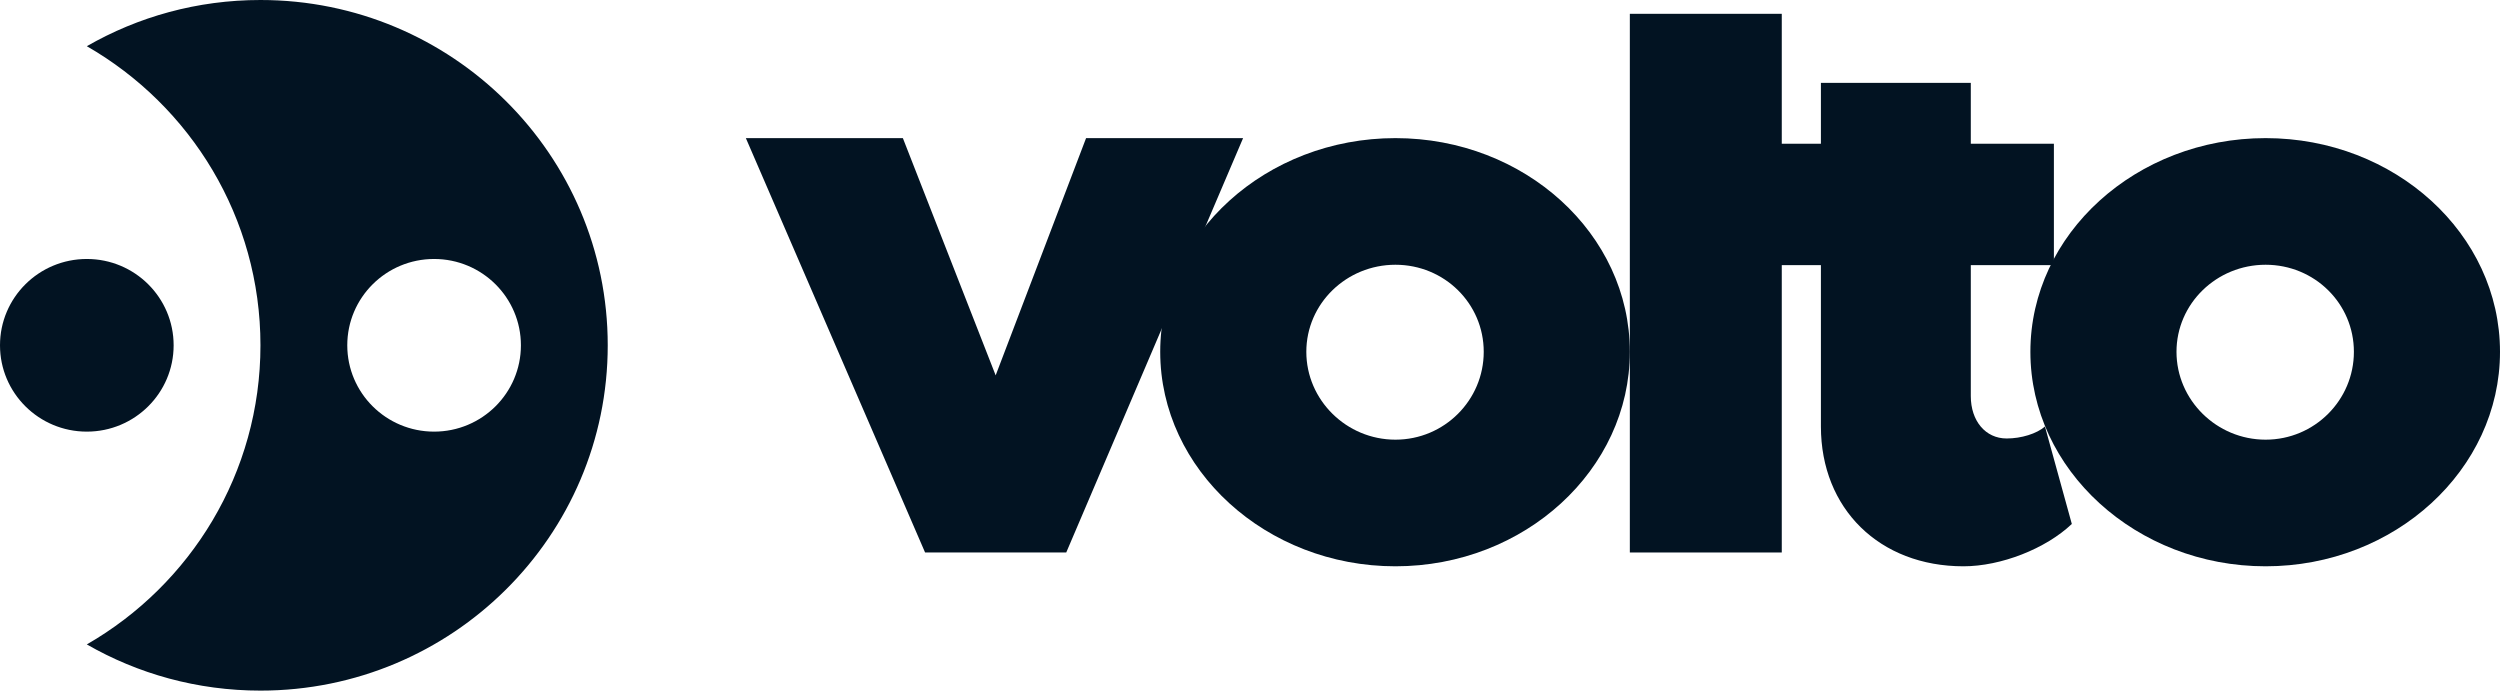 <svg xmlns="http://www.w3.org/2000/svg" xmlns:xlink="http://www.w3.org/1999/xlink" width="181" height="50" version="1.1" viewBox="0 0 181 50"><title>Volto Logo</title><g id="Page-1" fill="none" fill-rule="evenodd" stroke="none" stroke-width="1"><g id="voltologoh" fill="#021322"><polygon id="Path" fill-rule="nonzero" points="66.976 40 77.196 40 90 10 78.632 10 72.086 27.176 65.368 10 54 10"/><path id="Shape" fill-rule="nonzero" d="M101.029,41 C110.386,41 118,34.009 118,25.471 C118,16.933 110.386,10 101.029,10 C91.672,10 84,16.933 84,25.471 C84,34.009 91.672,41 101.029,41 Z M101.029,31.832 C97.484,31.832 94.578,28.967 94.578,25.471 C94.578,21.976 97.484,19.168 101.029,19.168 C104.574,19.168 107.422,21.976 107.422,25.471 C107.422,28.967 104.574,31.832 101.029,31.832 Z"/><polygon id="Path" fill-rule="nonzero" points="118 40 129 40 129 1 118 1"/><path id="Path" fill-rule="nonzero" d="M148.054,30.879 C147.464,31.399 146.343,31.746 145.281,31.746 C143.748,31.746 142.686,30.474 142.686,28.681 L142.686,19.196 L148.702,19.196 L148.702,10.406 L142.686,10.406 L142.686,6 L131.834,6 L131.834,10.406 L128,10.406 L128,19.196 L131.834,19.196 L131.834,30.879 C131.834,36.836 136.08,41 142.155,41 C144.869,41 148.112,39.728 150,37.935 L148.054,30.879 Z"/><path id="Shape" fill-rule="nonzero" d="M164.03,41 C173.386,41 181,34.009 181,25.471 C181,16.933 173.386,10 164.03,10 C154.672,10 147,16.933 147,25.471 C147,34.009 154.672,41 164.03,41 Z M164.03,31.832 C160.484,31.832 157.578,28.967 157.578,25.471 C157.578,21.976 160.484,19.168 164.03,19.168 C167.574,19.168 170.422,21.976 170.422,25.471 C170.422,28.967 167.574,31.832 164.03,31.832 Z"/><path id="Shape" d="M6.286,46.656 C13.801,42.333 18.857,34.254 18.857,25 C18.857,15.746 13.801,7.667 6.286,3.345 C9.984,1.217 14.277,0 18.857,0 C32.743,0 44,11.193 44,25 C44,38.807 32.743,50 18.857,50 C14.277,50 9.984,48.782 6.286,46.656 Z M37.714,25 C37.714,28.452 34.9,31.25 31.429,31.25 C27.957,31.25 25.143,28.452 25.143,25 C25.143,21.548 27.957,18.75 31.429,18.75 C34.9,18.75 37.714,21.548 37.714,25 Z M6.286,31.25 C9.757,31.25 12.571,28.452 12.571,25 C12.571,21.548 9.757,18.75 6.286,18.75 C2.814,18.75 0,21.548 0,25 C0,28.452 2.814,31.25 6.286,31.25 Z"/></g></g></svg>